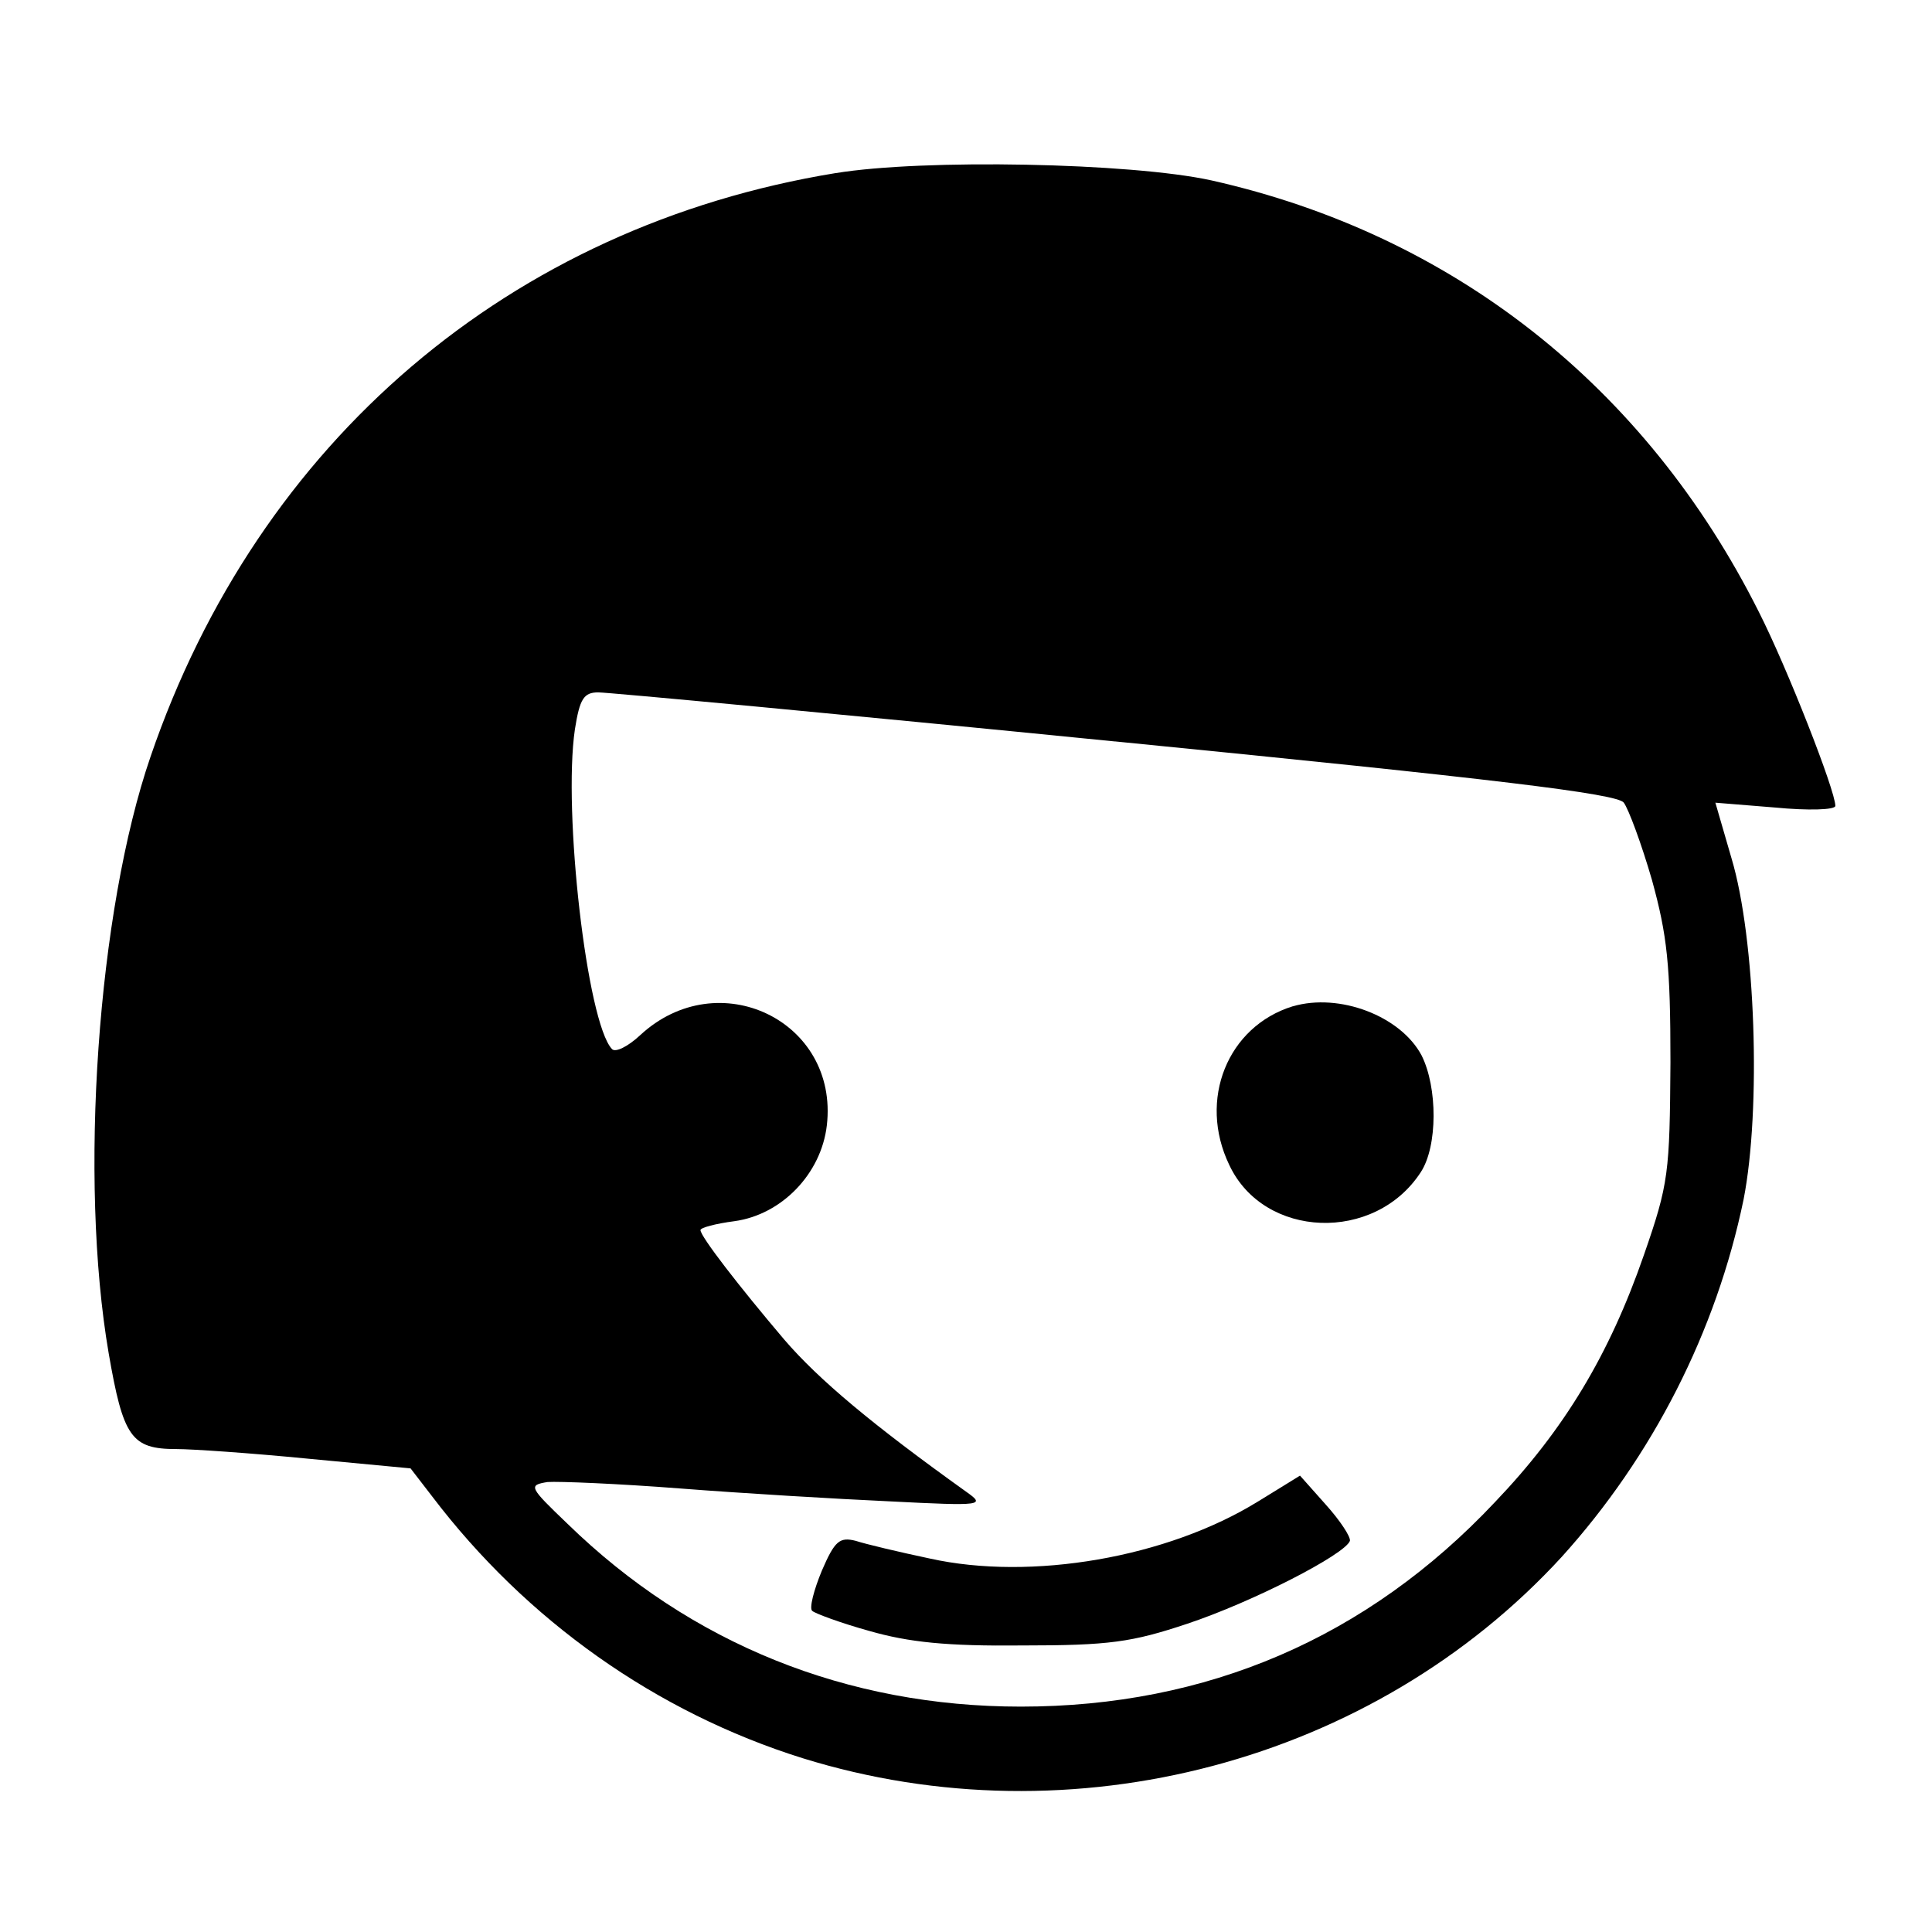 <?xml version="1.0" encoding="utf-8"?>
<!DOCTYPE svg PUBLIC "-//W3C//DTD SVG 1.1//EN" "http://www.w3.org/Graphics/SVG/1.1/DTD/svg11.dtd">
<svg version="1.1" xmlns="http://www.w3.org/2000/svg" xmlns:xlink="http://www.w3.org/1999/xlink" width="32" height="32" viewBox="0 0 32 32">
<path d="M13.84 2.867c-5.387 0.88-9.56 4.44-11.347 9.667-0.88 2.56-1.187 7-0.693 9.88 0.24 1.387 0.373 1.587 1.12 1.587 0.267 0 1.24 0.067 2.187 0.16l1.693 0.16 0.36 0.467c1.56 2.053 3.707 3.573 6.133 4.333 4.467 1.387 9.453 0.067 12.573-3.333 1.507-1.667 2.56-3.733 3.013-5.92 0.293-1.493 0.2-4.32-0.2-5.653l-0.267-0.92 0.987 0.080c0.547 0.053 1 0.040 1-0.027 0-0.253-0.8-2.293-1.267-3.213-1.88-3.747-5.080-6.253-9.067-7.147-1.333-0.293-4.773-0.36-6.227-0.12zM18.467 12.28c6.347 0.627 8.307 0.867 8.427 1.013 0.080 0.107 0.293 0.68 0.467 1.28 0.253 0.92 0.307 1.4 0.307 3.027-0.013 1.827-0.027 2-0.44 3.187-0.573 1.653-1.32 2.893-2.467 4.093-2.12 2.253-4.773 3.387-7.853 3.387-2.88 0-5.467-1.040-7.507-3.027-0.64-0.613-0.653-0.64-0.333-0.693 0.187-0.013 1.173 0.027 2.2 0.107s2.587 0.173 3.467 0.213c1.56 0.080 1.587 0.067 1.267-0.16-1.547-1.107-2.44-1.853-3.013-2.52-0.747-0.88-1.387-1.707-1.387-1.813 0-0.040 0.253-0.107 0.56-0.147 0.787-0.107 1.44-0.787 1.533-1.587 0.2-1.733-1.8-2.693-3.093-1.493-0.2 0.187-0.413 0.293-0.467 0.227-0.413-0.44-0.813-3.933-0.613-5.293 0.080-0.507 0.147-0.613 0.387-0.613 0.16 0 4.013 0.36 8.56 0.813z" fill="#000000"></path>
<path d="M21.413 16.667c-1.080 0.333-1.573 1.547-1.053 2.627 0.573 1.227 2.413 1.293 3.173 0.12 0.28-0.427 0.28-1.4 0.013-1.933-0.347-0.653-1.36-1.040-2.133-0.813z" fill="#000000"></path>
<path d="M20.84 24.867c-1.507 0.933-3.76 1.32-5.44 0.947-0.507-0.107-1.067-0.24-1.227-0.293-0.267-0.067-0.347 0-0.56 0.493-0.133 0.32-0.213 0.627-0.16 0.667 0.040 0.040 0.467 0.2 0.947 0.333 0.653 0.187 1.28 0.253 2.533 0.24 1.44 0 1.813-0.053 2.733-0.36 1.080-0.36 2.613-1.147 2.693-1.373 0.013-0.067-0.16-0.333-0.4-0.6l-0.427-0.48-0.693 0.427z" fill="#000000"></path>
</svg>
